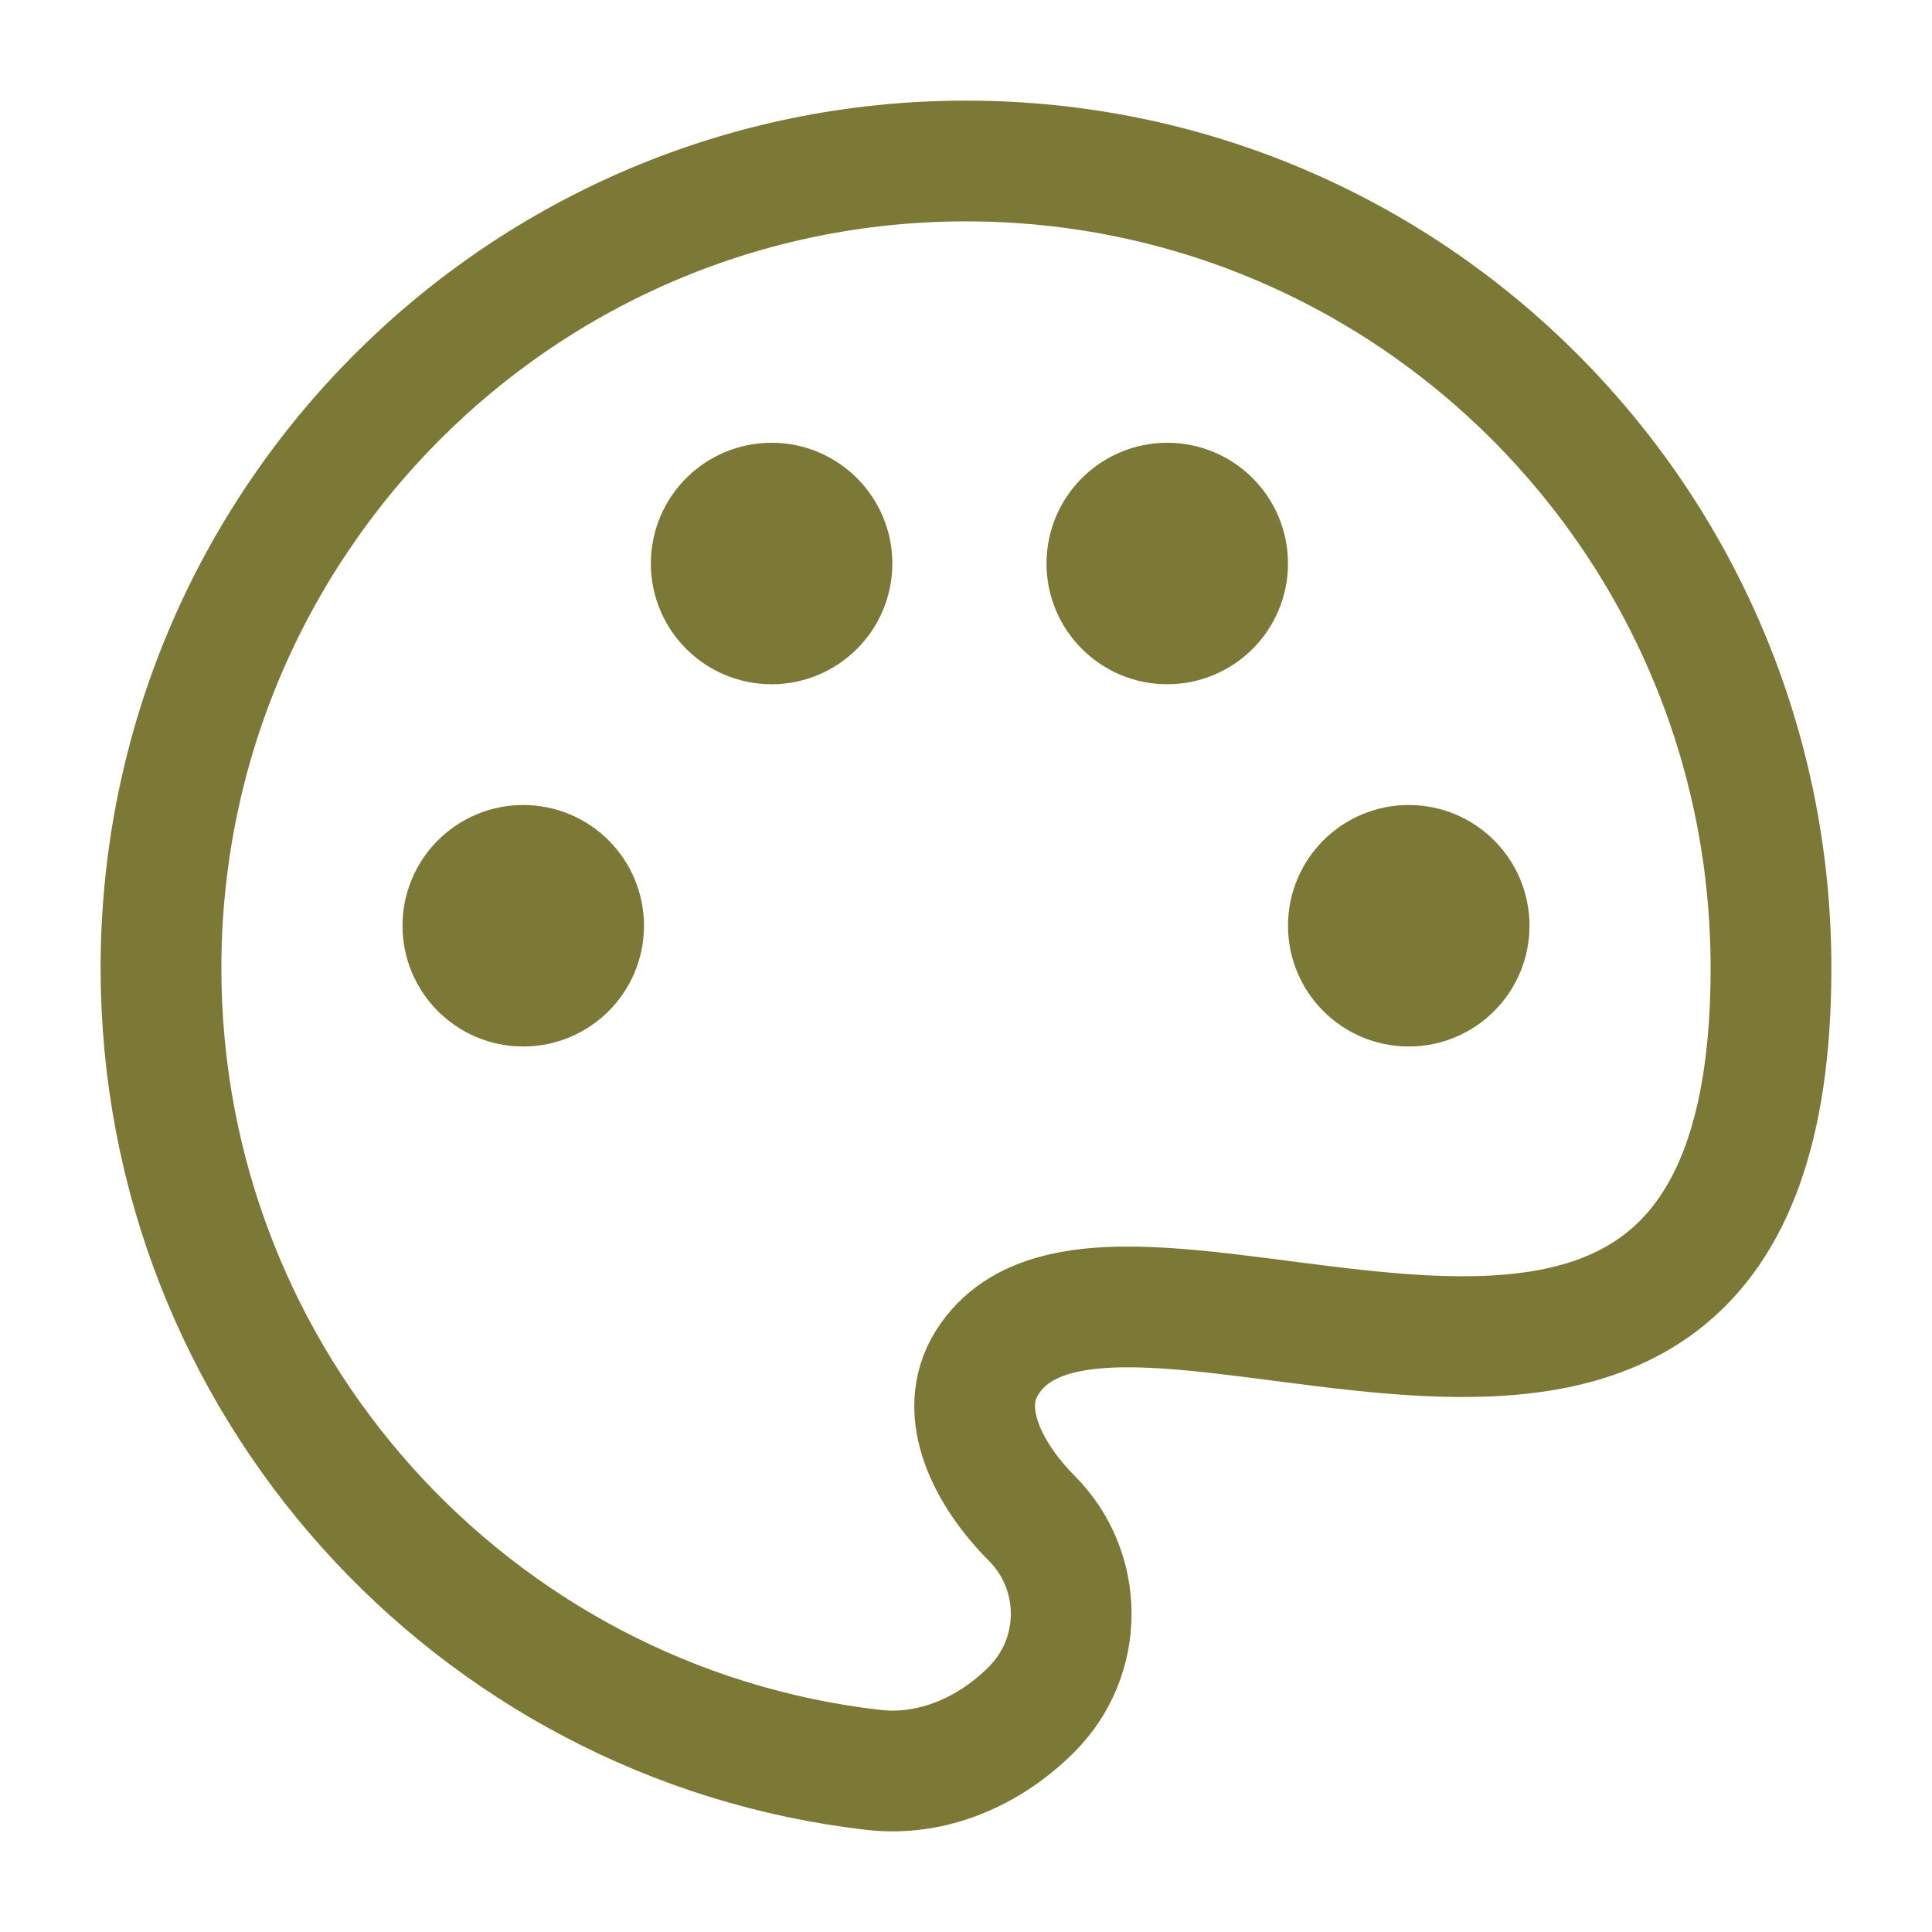 <!DOCTYPE svg PUBLIC "-//W3C//DTD SVG 1.1//EN" "http://www.w3.org/Graphics/SVG/1.1/DTD/svg11.dtd">
<!-- Uploaded to: SVG Repo, www.svgrepo.com, Transformed by: SVG Repo Mixer Tools -->
<svg width="800px" height="800px" viewBox="0 0 24 24" fill="none" xmlns="http://www.w3.org/2000/svg">
<g id="SVGRepo_bgCarrier" stroke-width="0"/>
<g id="SVGRepo_tracerCarrier" stroke-linecap="round" stroke-linejoin="round"/>
<g id="SVGRepo_iconCarrier"> <path d="M2 12.026C2 17.172 5.867 21.413 10.847 21.986C11.582 22.071 12.294 21.758 12.817 21.233C13.47 20.578 13.47 19.516 12.817 18.861C12.294 18.336 11.867 17.554 12.262 16.927C13.838 14.419 22 20.178 22 12.026C22 6.489 17.523 2 12 2C6.477 2 2 6.489 2 12.026Z" stroke="#7c7936" stroke-width="1.5"/> <circle cx="17.5" cy="11.5" r="0.75" stroke="#7c7936" stroke-width="1.5"/> <circle cx="6.5" cy="11.5" r="0.75" stroke="#7c7936" stroke-width="1.5"/> <path d="M10.335 7C10.335 7.414 9.999 7.75 9.585 7.75C9.171 7.75 8.835 7.414 8.835 7C8.835 6.586 9.171 6.25 9.585 6.25C9.999 6.25 10.335 6.586 10.335 7Z" stroke="#7c7936" stroke-width="1.5"/> <path d="M15.25 7C15.25 7.414 14.914 7.75 14.5 7.75C14.086 7.75 13.75 7.414 13.75 7C13.75 6.586 14.086 6.25 14.5 6.25C14.914 6.25 15.25 6.586 15.25 7Z" stroke="#7c7936" stroke-width="1.5"/> </g>
</svg>